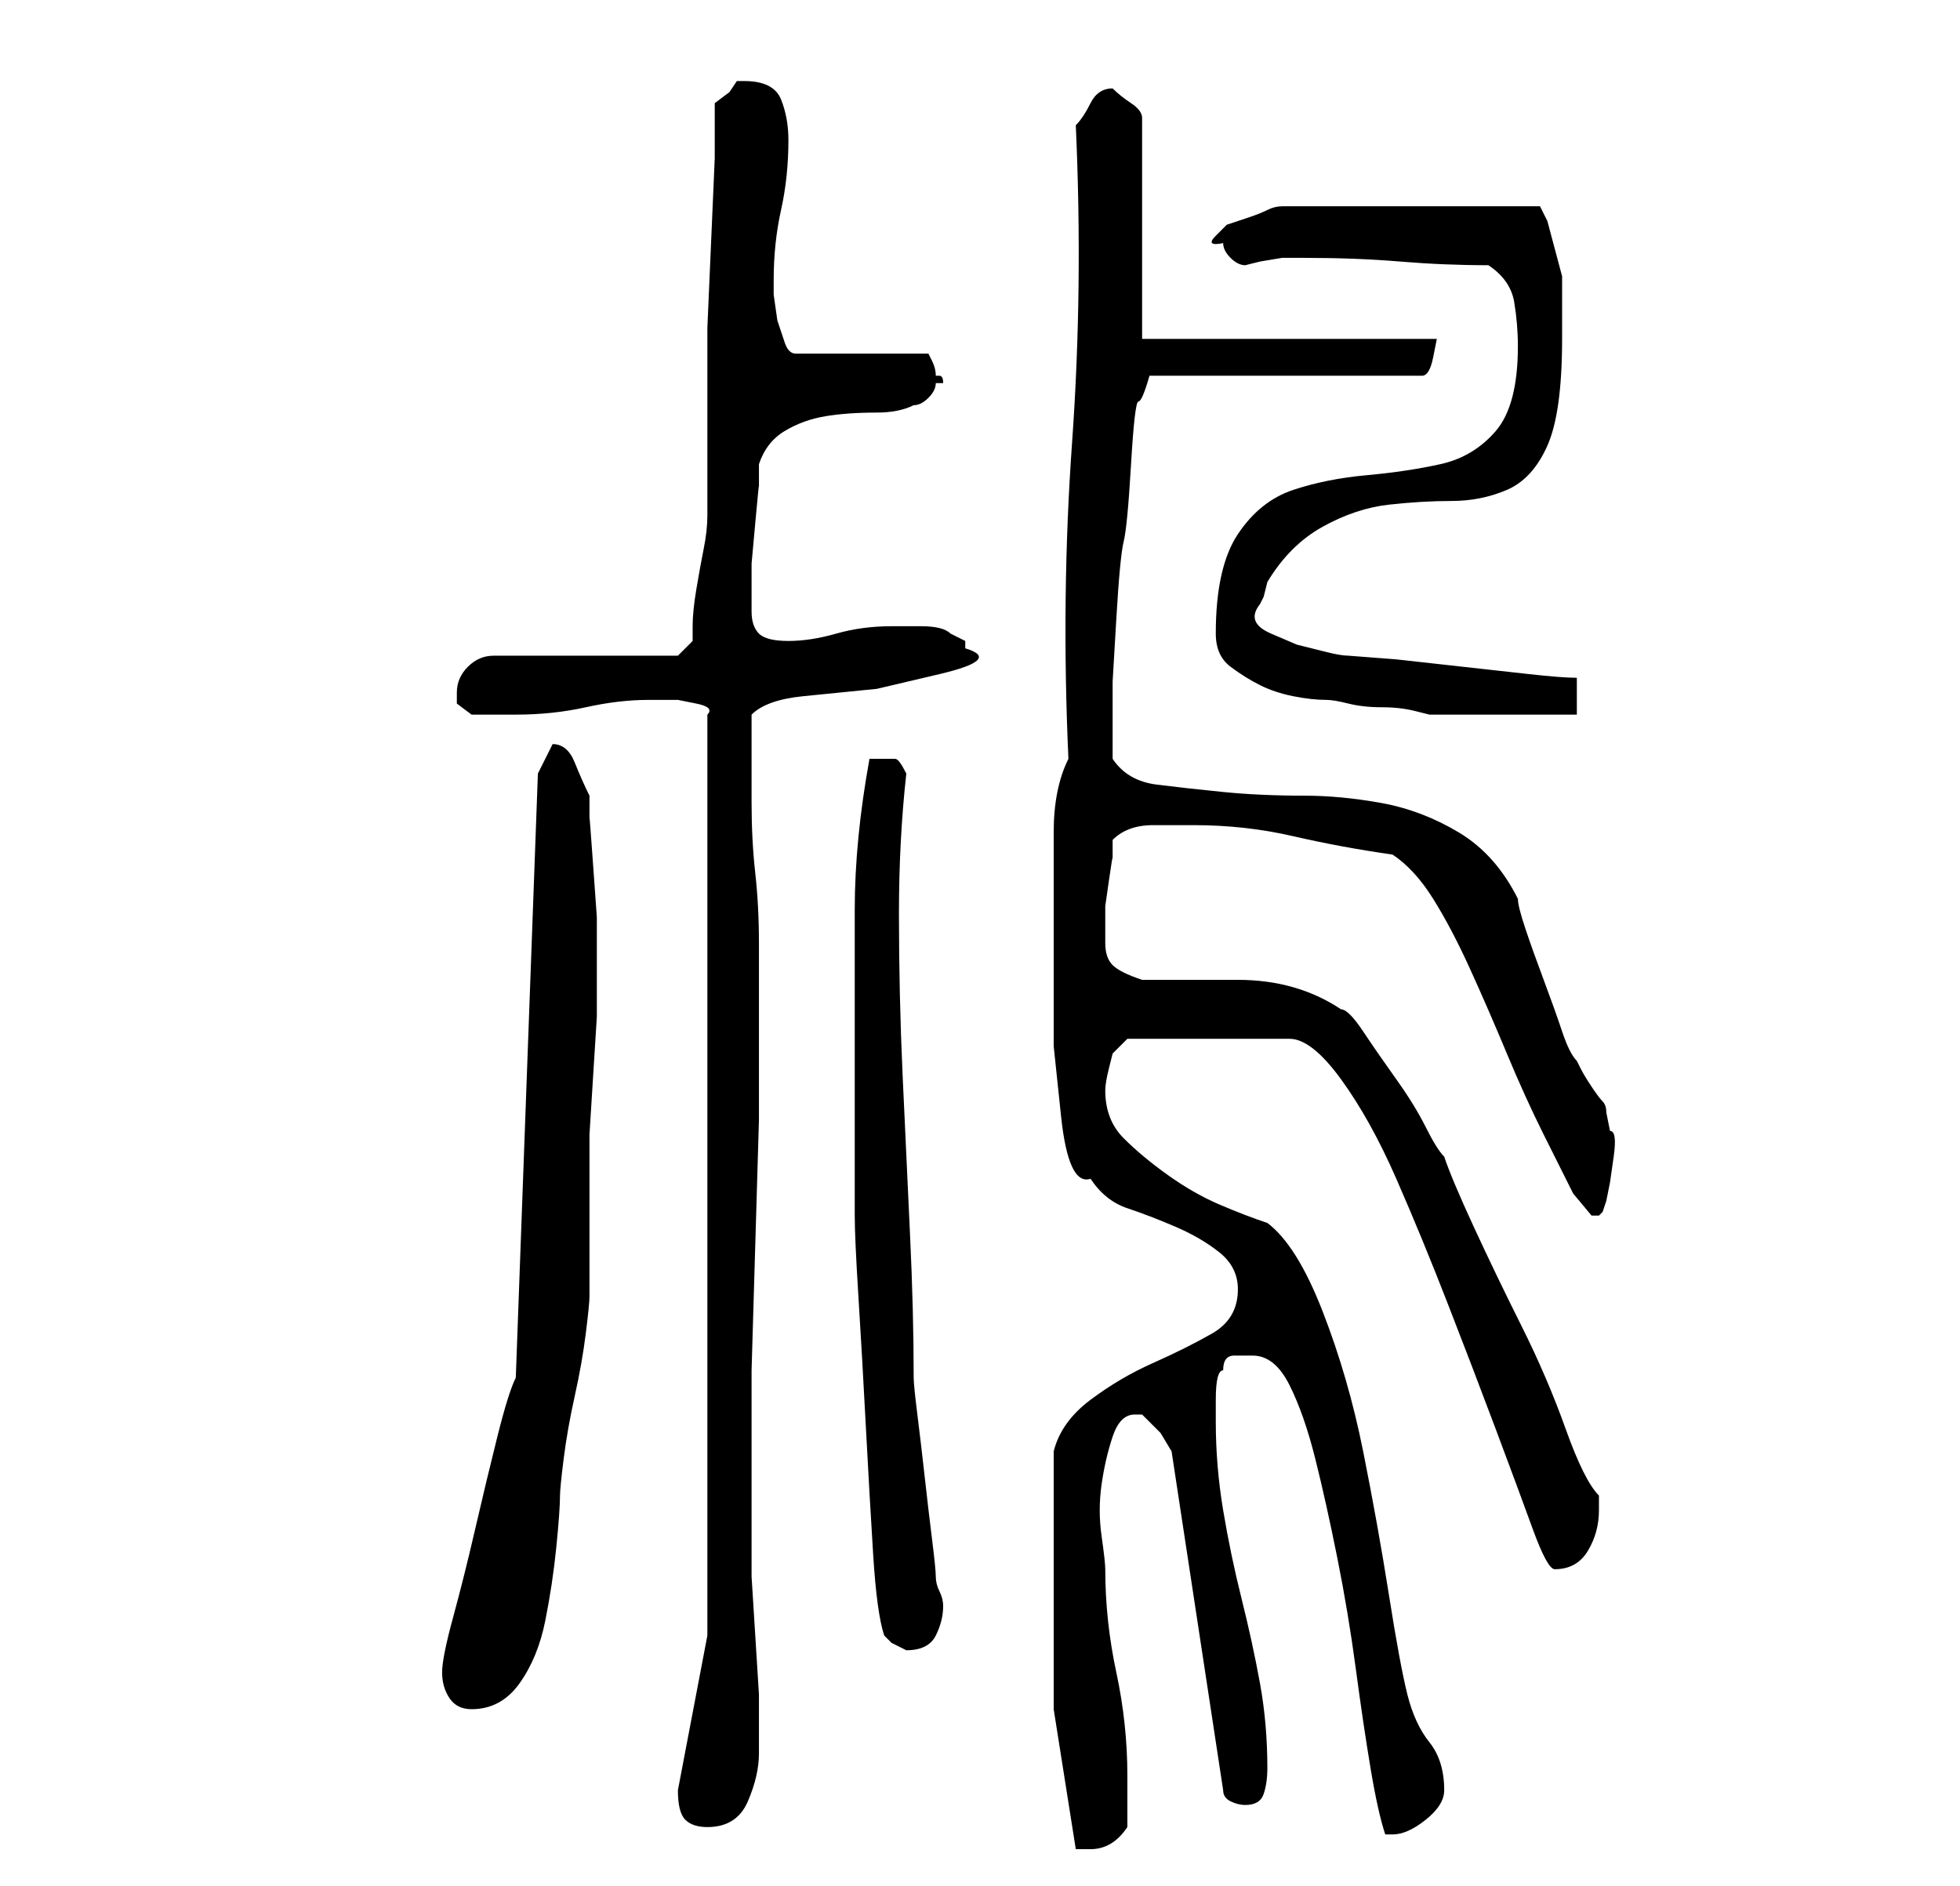 <?xml version="1.0" standalone="no"?>
<!DOCTYPE svg PUBLIC "-//W3C//DTD SVG 1.1//EN" "http://www.w3.org/Graphics/SVG/1.1/DTD/svg11.dtd" >
<svg xmlns="http://www.w3.org/2000/svg" xmlns:xlink="http://www.w3.org/1999/xlink" version="1.1" viewBox="-10 0 266 256">
   <path fill="currentColor"
d="M133 213v19t3 19h1.5h0.5q3 0 5 -3v-7q0 -7 -1.5 -14t-1.5 -14q0 -1 -0.5 -4.5t0 -7t1.5 -6.5t3 -3h1l2.5 2.5t1.5 2.5l7 46q0 1 1 1.5t2 0.5q2 0 2.5 -1.5t0.5 -3.5q0 -6 -1 -11.5t-2.5 -11.5t-2.5 -12t-1 -12v-3q0 -4 1 -4q0 -2 1.5 -2h2.5q3 0 5 4t3.5 10t3 13.5
t2.5 15t2 13.5t2 9h1q2 0 4.5 -2t2.5 -4q0 -4 -2 -6.5t-3 -6.5t-2.5 -13.5t-3.5 -19.5t-5.5 -19t-7.5 -12q-3 -1 -6.5 -2.5t-7 -4t-6 -5t-2.5 -6.5q0 -1 0.5 -3l0.5 -2l2 -2h22q3 0 7 5.5t7.5 13.5t7 17t6.5 17t5 13.5t3 5.5q3 0 4.5 -2.5t1.5 -5.5v-1v-1q-2 -2 -4.5 -9
t-6 -14t-6.5 -13.5t-4 -9.5q-1 -1 -2.5 -4t-4 -6.5t-4.5 -6.5t-3 -3q-6 -4 -14 -4h-13q-3 -1 -4 -2t-1 -3v-1.5v-1.5v-2t0.5 -3.5t0.5 -3v-2.5q2 -2 5.5 -2h5.5q7 0 13.5 1.5t13.5 2.5q3 2 5.5 6t5 9.5t5 11.5t5 11l4 8t2.5 3h1l0.5 -0.5t0.5 -1.5l0.5 -2.5t0.5 -3.5
t-0.5 -3.5l-0.5 -2.5q0 -1 -0.5 -1.5t-1.5 -2t-1.5 -2.5l-0.5 -1q-1 -1 -2 -4t-2.5 -7t-2.5 -7t-1 -4q-3 -6 -8 -9t-10.5 -4t-10.5 -1q-6 0 -11 -0.5t-9 -1t-6 -3.5v-3.5v-3.5v-3.5t0.5 -8.5t1 -10.5t1 -10.5t1 -8.5t1.5 -3.5h37q1 0 1.5 -2.5l0.5 -2.5h-40v-30
q0 -1 -1.5 -2t-2.5 -2v0q-2 0 -3 2t-2 3q1 22 -0.5 43t-0.5 43q-2 4 -2 10v9v10v10t1 9.5t4 8.5q2 3 5 4t6.5 2.5t6 3.5t2.5 5q0 4 -3.5 6t-8 4t-8.5 5t-5 7v16zM82 243q0 3 1 4t3 1q4 0 5.5 -3.5t1.5 -6.5v-3v-5t-0.5 -8t-0.5 -8v-5v0v-1v-8v-14t0.5 -17t0.5 -17v-14v-8v-2
q0 -5 -0.5 -9.5t-0.5 -9.5v-3v-3v-4v-2q2 -2 7 -2.5l10 -1t8.5 -2t3.5 -3.5v-1l-1 -0.5l-1 -0.5q-1 -1 -4 -1h-4q-4 0 -7.5 1t-6.5 1t-4 -1t-1 -3v-1.5v-0.5v-4.5t0.5 -5.5t0.5 -5v-3q1 -3 3.5 -4.5t5.5 -2t7 -0.5q3 0 5 -1q1 0 2 -1t1 -2h0.5h0.5q0 -1 -0.5 -1h-0.5
q0 -1 -0.5 -2l-0.5 -1h-18q-1 0 -1.5 -1.5l-1 -3t-0.5 -3.5v-2q0 -5 1 -9.5t1 -9.5q0 -3 -1 -5.5t-5 -2.5h-0.5h-0.5l-1 1.5t-2 1.5v7.5t-0.5 11.5t-0.5 11.5v7.5v3v6v5v4q0 2 -0.5 4.5t-1 5.5t-0.5 5v2l-2 2h-25q-2 0 -3.5 1.5t-1.5 3.5v1.5t2 1.5h2.5h3.5q5 0 9.5 -1
t8.5 -1h2h2t2.5 0.5t1.5 1.5v125zM50 227q0 2 1 3.5t3 1.5q4 0 6.5 -3.5t3.5 -8.5t1.5 -10t0.5 -7q0 -1 0.5 -5t1.5 -8.5t1.5 -8.5t0.5 -5v-3v-5v-6v-3v-5t0.5 -8t0.5 -8v-5v-2v-1v-5.5t-0.5 -7t-0.5 -6.5v-3q-1 -2 -2 -4.5t-3 -2.5l-2 4l-3 82q-1 2 -2.5 8t-3 12.5t-3 12
t-1.5 7.5zM110 222l1 1t2 1v0v0q3 0 4 -2t1 -4q0 -1 -0.5 -2t-0.5 -2t-0.5 -5t-1 -8.5t-1 -8.5t-0.5 -5q0 -9 -0.5 -19.5t-1 -21.5t-0.5 -22q0 -10 1 -19q-1 -2 -1.5 -2h-1.5h-1.5h-0.5q-2 11 -2 20.5v21.5v20q0 3 0.5 11t1 17.5t1 17.5t1.5 11zM155 86q0 3 2 4.5t4 2.5
t4.5 1.5t4.5 0.5q1 0 3 0.5t4.5 0.5t4.5 0.5l2 0.5h4h6h6h4v-5q-2 0 -6.5 -0.5l-9 -1l-9 -1t-6.5 -0.5q-1 0 -3 -0.5l-4 -1t-3.5 -1.5t-1.5 -4l0.5 -1t0.5 -2q3 -5 7.5 -7.5t9 -3t8.5 -0.5t7.5 -1.5t5.5 -6t2 -14.5v-8.5t-2 -7.5l-0.5 -1l-0.5 -1h-35q-1 0 -2 0.5t-2.5 1
l-3 1t-1.5 1.5t1 1q0 1 1 2t2 1l2 -0.5t3 -0.5h3q7 0 13 0.5t12 0.5q3 2 3.5 5t0.5 6q0 8 -3 11.5t-7.5 4.5t-10 1.5t-10 2t-7.5 6t-3 13.5z" />
</svg>
